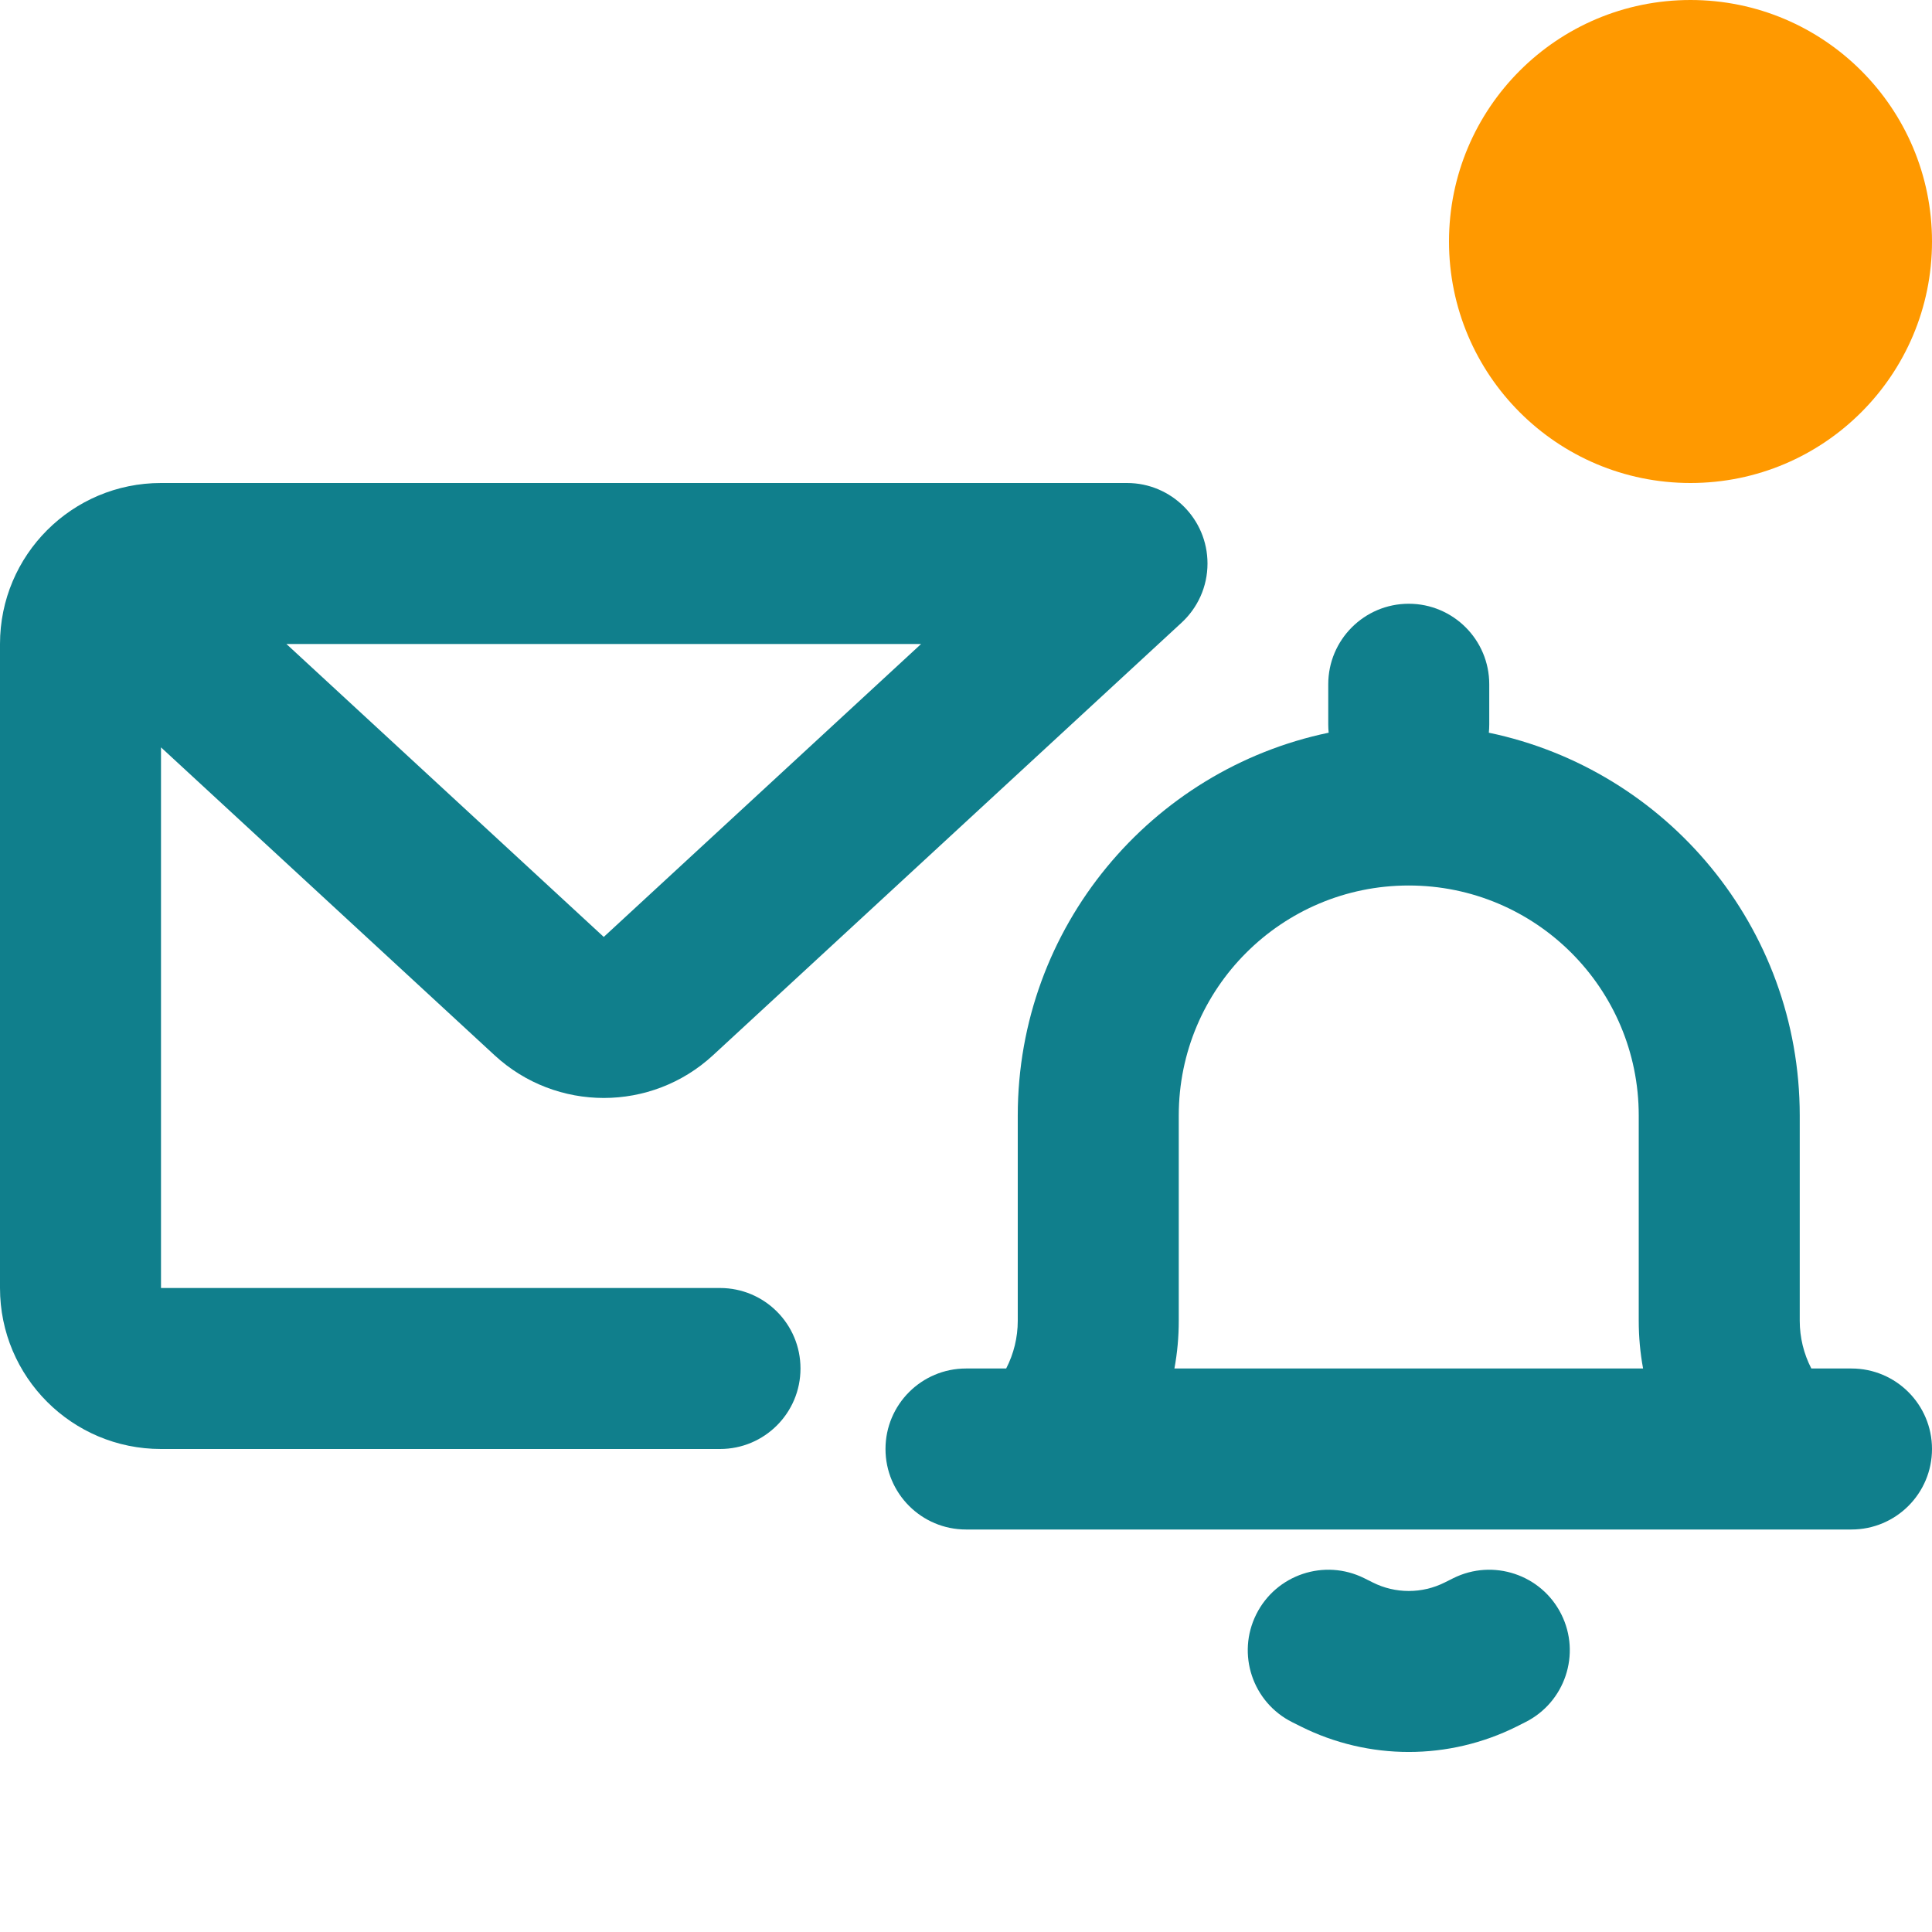 <svg width="24" height="24" viewBox="0 0 24 24" fill="none" xmlns="http://www.w3.org/2000/svg">
<path fill-rule="evenodd" clip-rule="evenodd" d="M2 6C0.895 6 0 6.895 0 8V16C0 17.105 0.895 18 2 18H8.944C9.497 18 9.944 17.552 9.944 17C9.944 16.448 9.497 16 8.944 16H2V9.284L6.144 13.109C6.91 13.816 8.091 13.816 8.857 13.109L14.678 7.735C14.876 7.552 15 7.291 15 7C15 6.448 14.552 6 14 6H2ZM7.5 11.639L3.558 8L11.442 8L7.5 11.639Z" fill="#107F8C"/>
<path fill-rule="evenodd" clip-rule="evenodd" d="M17.5 7.5C18.052 7.5 18.5 7.948 18.5 8.5V9C18.5 9.034 18.498 9.068 18.495 9.102C20.7 9.561 22.357 11.516 22.357 13.857V16.407C22.357 16.615 22.407 16.818 22.501 17H23C23.552 17 24 17.448 24 18C24 18.552 23.552 19 23 19H12C11.448 19 11 18.552 11 18C11 17.448 11.448 17 12 17H12.499C12.593 16.818 12.643 16.615 12.643 16.407V13.857C12.643 11.516 14.3 9.561 16.505 9.102C16.502 9.068 16.5 9.034 16.5 9V8.5C16.5 7.948 16.948 7.5 17.5 7.5ZM20.411 17C20.375 16.806 20.357 16.607 20.357 16.407V13.857C20.357 12.279 19.078 11 17.5 11C15.922 11 14.643 12.279 14.643 13.857V16.407C14.643 16.607 14.625 16.806 14.589 17H20.411Z" fill="#107F8C"/>
<path d="M16.947 19.605C16.453 19.359 15.853 19.559 15.606 20.053C15.359 20.547 15.559 21.147 16.053 21.394L16.159 21.447C17.003 21.869 17.997 21.869 18.842 21.447L18.947 21.394C19.441 21.147 19.642 20.547 19.395 20.053C19.148 19.559 18.547 19.359 18.053 19.605L17.947 19.658C17.666 19.799 17.334 19.799 17.053 19.658L16.947 19.605Z" fill="#107F8C"/>
<path fill-rule="evenodd" clip-rule="evenodd" d="M21 6C22.657 6 24 4.657 24 3C24 1.343 22.657 0 21 0C19.343 0 18 1.343 18 3C18 4.657 19.343 6 21 6Z" fill="#FF9900"/>
</svg>
